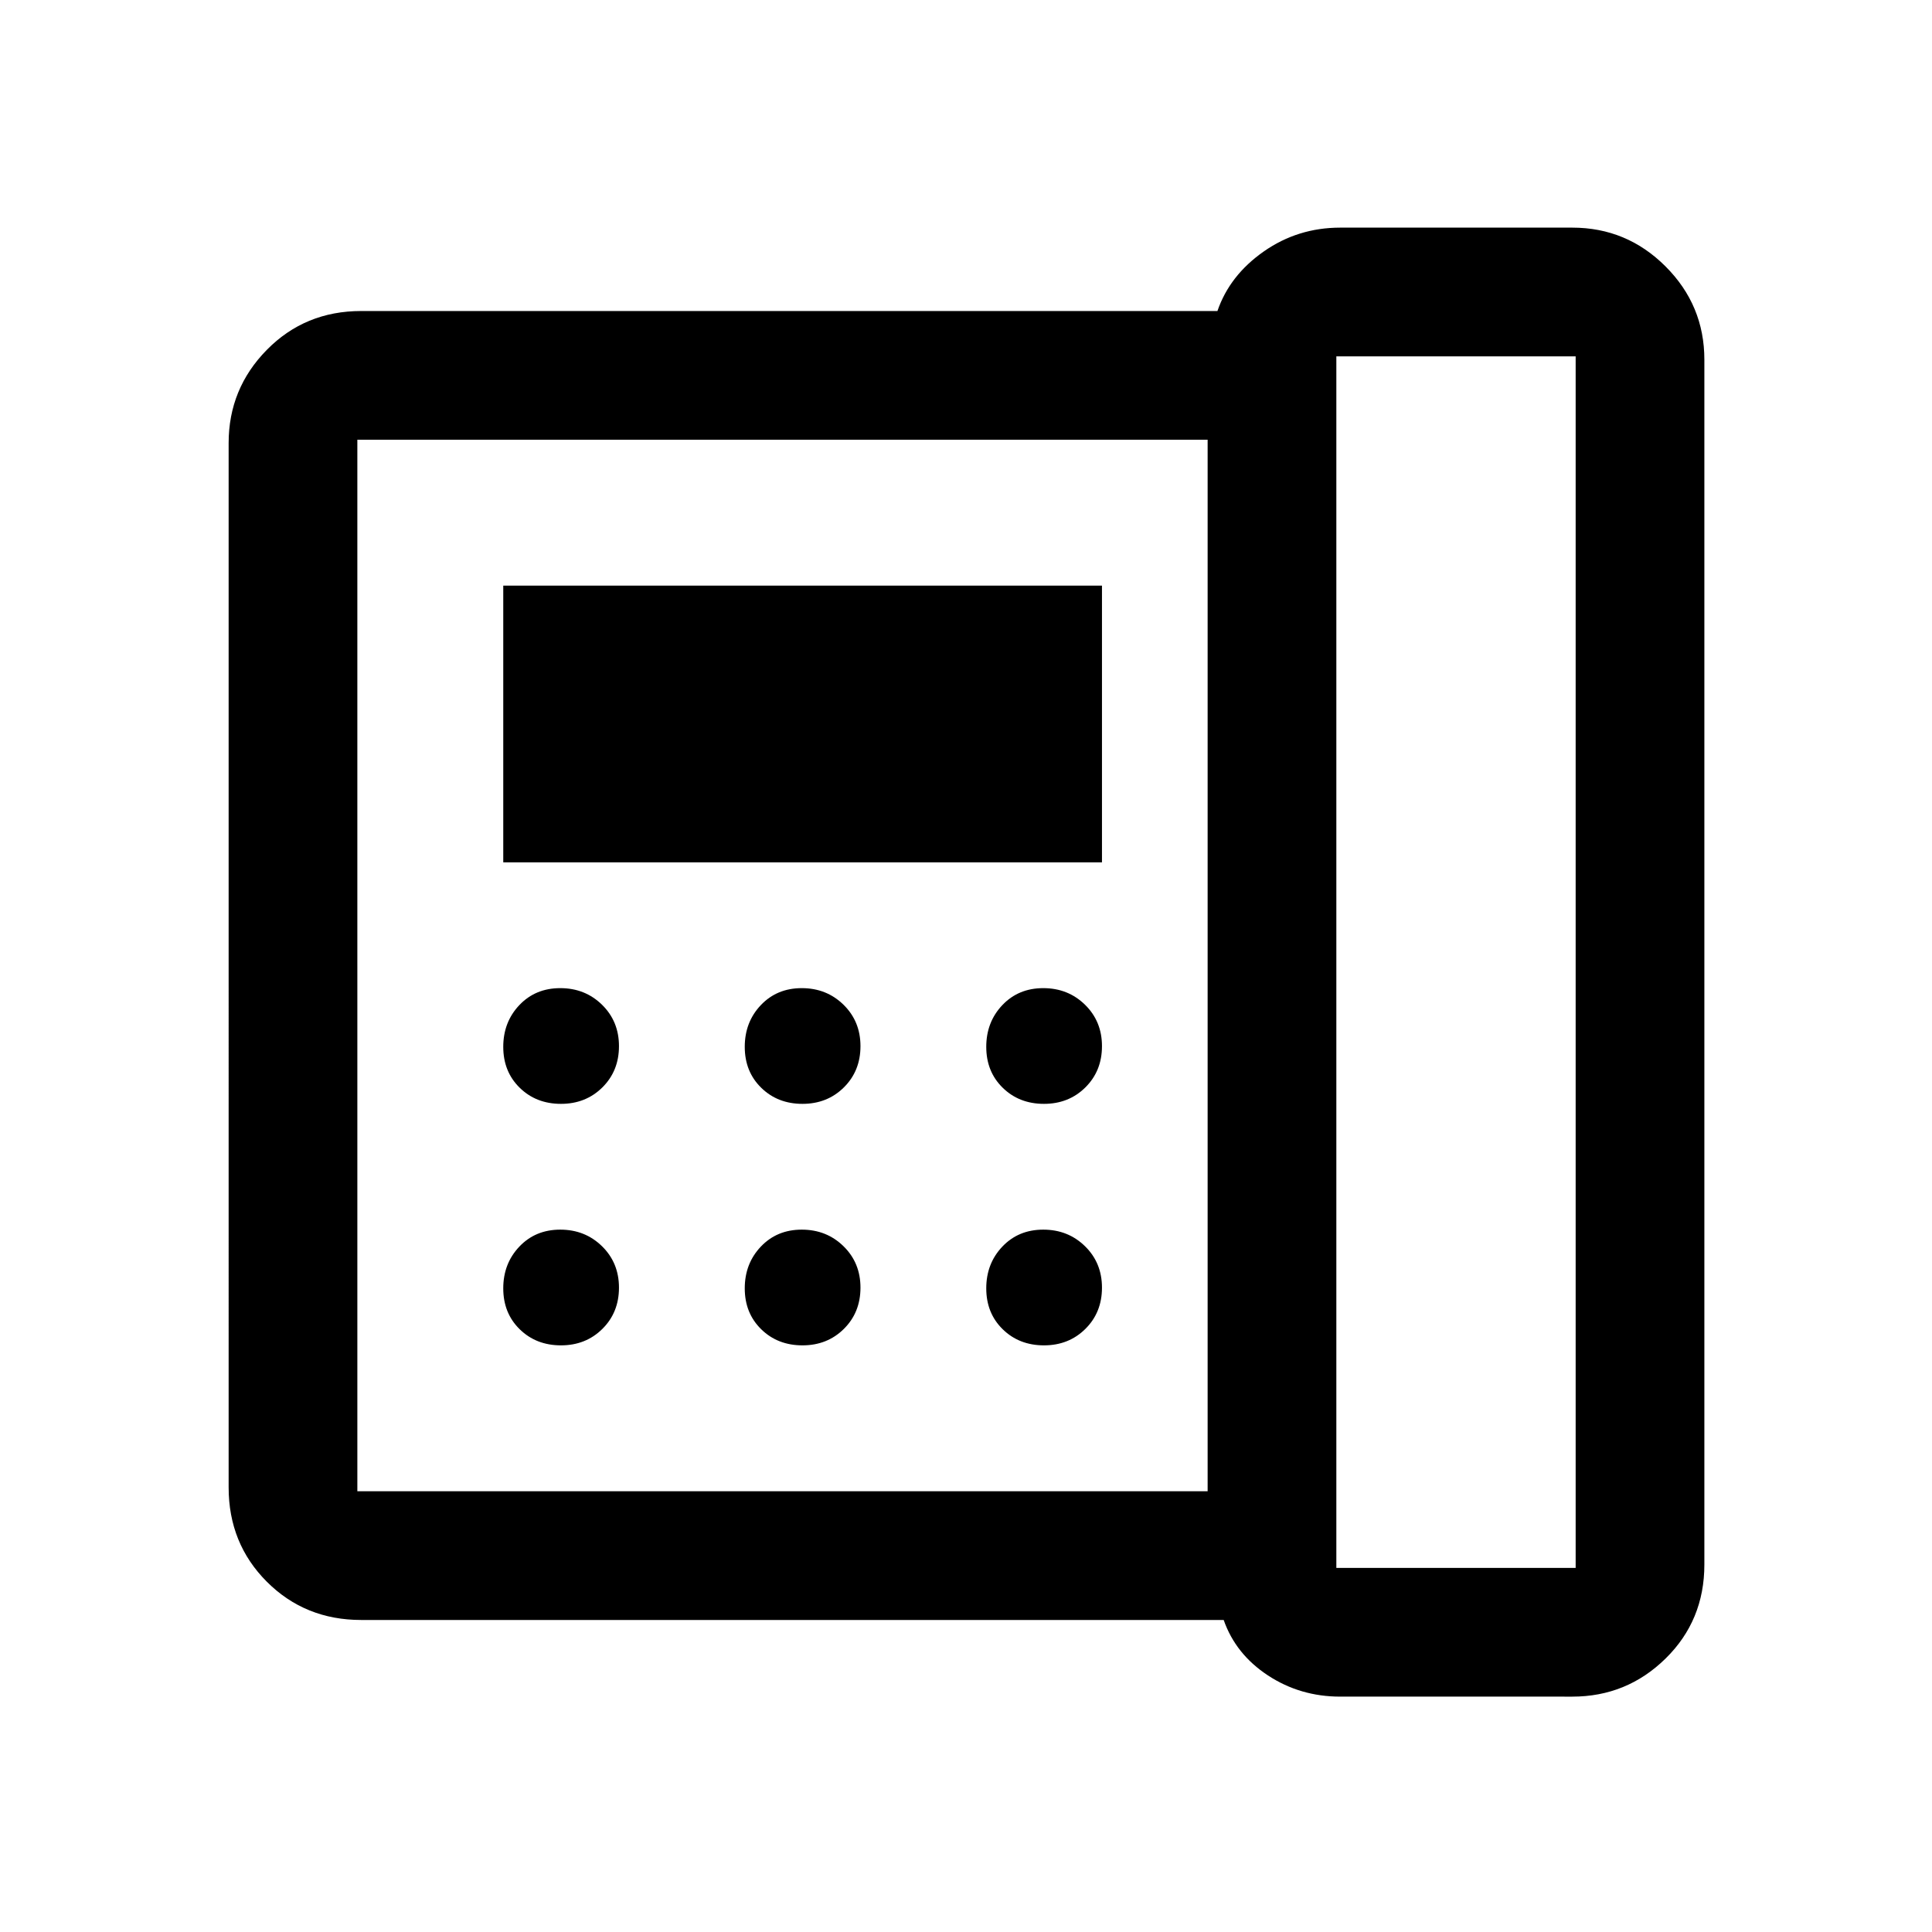 <svg xmlns="http://www.w3.org/2000/svg" height="48" viewBox="0 96 960 960" width="48"><path d="M664.022 875.087h118.913V273.065H664.022v602.022ZM278.741 644.5q12.324 0 20.574-8.175 8.25-8.176 8.25-20.5 0-12.325-8.425-20.575-8.426-8.25-20.75-8.25-12.325 0-20.325 8.425-8 8.426-8 20.75 0 12.325 8.176 20.325 8.175 8 20.5 8Zm0 120q12.324 0 20.574-8.175 8.25-8.176 8.25-20.5 0-12.325-8.425-20.575-8.426-8.25-20.75-8.25-12.325 0-20.325 8.425-8 8.426-8 20.75 0 12.325 8.176 20.325 8.175 8 20.5 8Zm-28.676-240h297.5V387h-297.5v137.5Zm148.676 120q12.324 0 20.574-8.175 8.25-8.176 8.25-20.5 0-12.325-8.425-20.575-8.426-8.25-20.75-8.25-12.325 0-20.325 8.425-8 8.426-8 20.75 0 12.325 8.176 20.325 8.175 8 20.5 8Zm0 120q12.324 0 20.574-8.175 8.25-8.176 8.25-20.5 0-12.325-8.425-20.575-8.426-8.25-20.75-8.25-12.325 0-20.325 8.425-8 8.426-8 20.75 0 12.325 8.176 20.325 8.175 8 20.5 8Zm120-120q12.324 0 20.574-8.175 8.25-8.176 8.25-20.5 0-12.325-8.425-20.575-8.426-8.25-20.75-8.25-12.325 0-20.325 8.425-8 8.426-8 20.75 0 12.325 8.176 20.325 8.175 8 20.5 8Zm0 120q12.324 0 20.574-8.175 8.25-8.176 8.25-20.5 0-12.325-8.425-20.575-8.426-8.25-20.75-8.25-12.325 0-20.325 8.425-8 8.426-8 20.75 0 12.325 8.176 20.325 8.175 8 20.5 8Zm81.324 72.5V314.5h-422.5V837h422.5Zm65.87 102.044q-19.86 0-35.897-10.533-16.038-10.533-21.994-27.554H179.478q-27.885 0-46.877-18.993-18.992-18.992-18.992-46.877V316.174q0-27.067 18.992-46.349 18.992-19.282 46.877-19.282h425.457q6.092-17.741 23.018-29.588 16.926-11.846 37.982-11.846h115.326q27.067 0 46.348 19.282 19.282 19.281 19.282 46.348v598.674q0 27.786-19.282 46.709-19.281 18.922-46.348 18.922H665.935ZM177.565 837V314.5 837Z"/></svg>